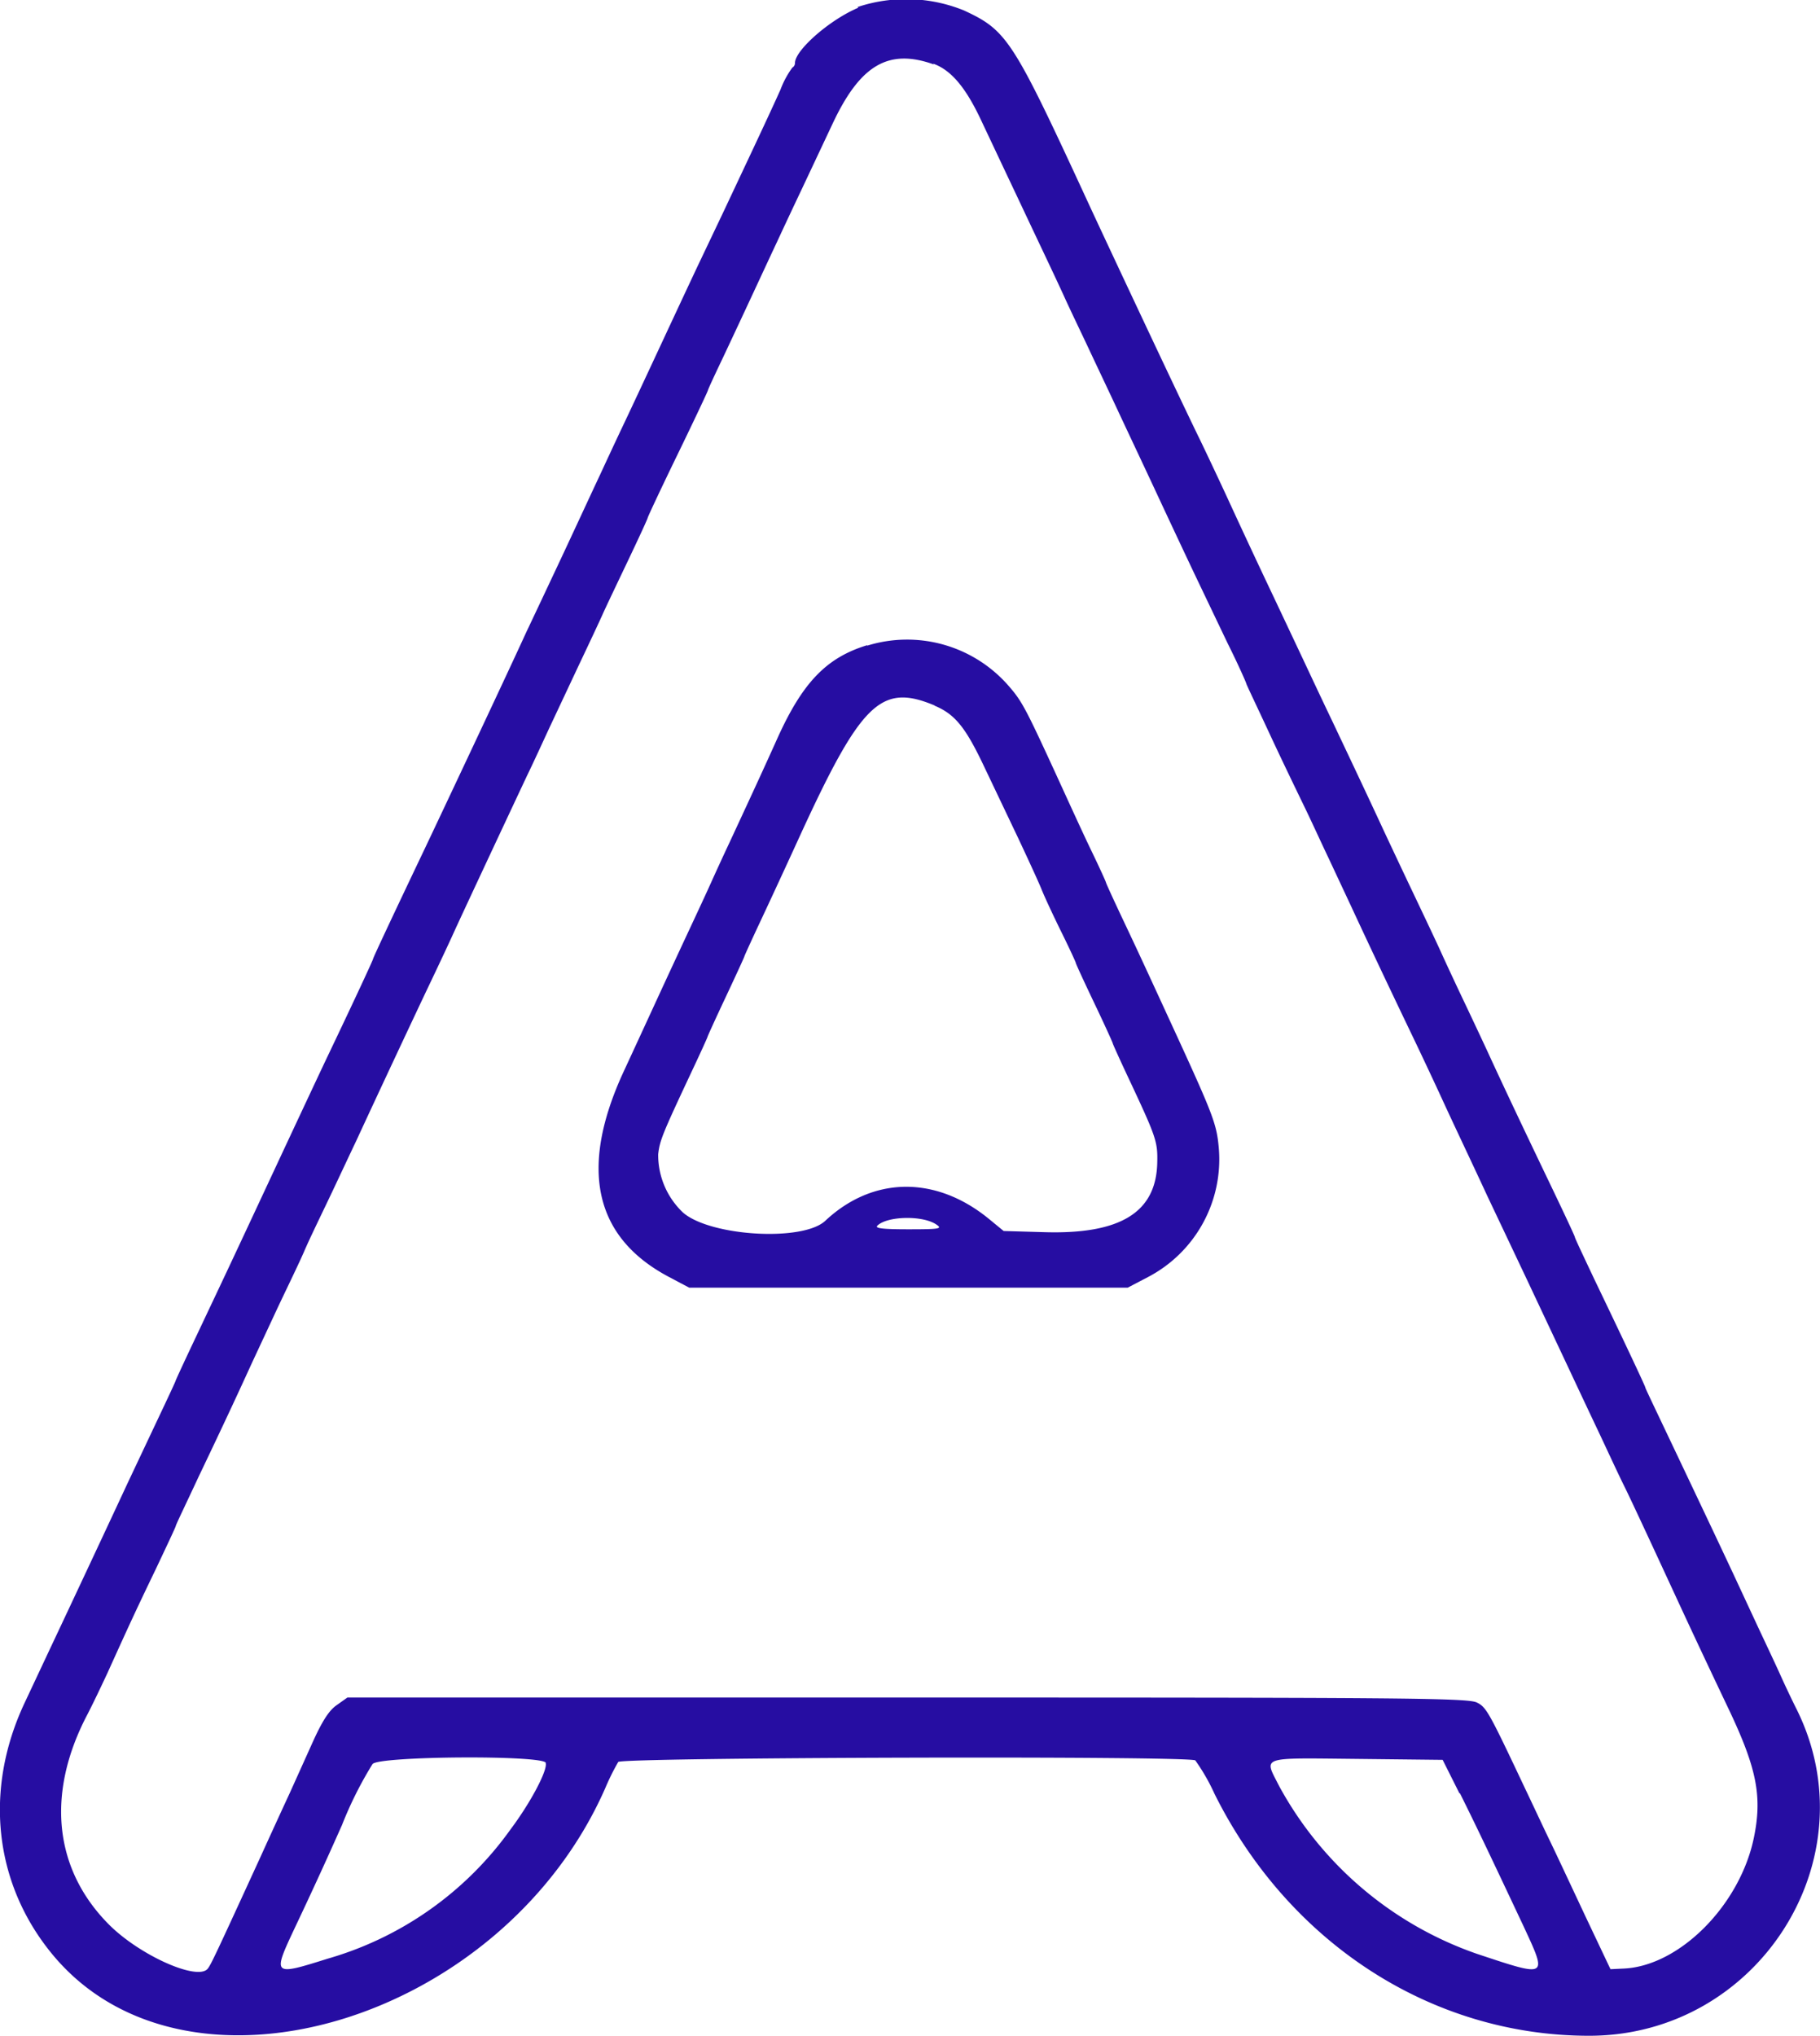 <svg xmlns="http://www.w3.org/2000/svg" id="svg" viewBox="0 0 171.22 191.5"><defs><style>.cls-1{fill:#260da2;fill-rule:evenodd}</style></defs><g id="svgg"><path id="path0" d="M192.41,48.6c-2.71,1.14-5.95,4-5.95,5.19a.5.5,0,0,1-.25.44,8.56,8.56,0,0,0-1.11,2.06c-.48,1.08-1.73,3.77-2.78,6l-2.63,5.59-2.38,5c-.9,1.91-2.52,5.38-3.61,7.72s-2.61,5.6-3.39,7.24-1.77,3.78-2.21,4.73c-1,2.12-2.87,6.19-4.56,9.76-.69,1.47-1.76,3.74-2.36,5-2,4.38-8.47,18.09-9.53,20.32-2.86,6-4.88,10.3-4.88,10.4s-1.84,4.06-4.41,9.44c-.66,1.39-2.85,6.06-4.87,10.39-4.53,9.71-4.68,10-7.23,15.4-1.14,2.4-2.07,4.41-2.07,4.46s-.77,1.7-1.7,3.66l-2.8,5.93c-1.42,3.06-5.57,11.92-7.38,15.75L114,208c-3.86,8.18-2.9,17,2.57,23.65,12.59,15.31,42.39,6.37,52.05-15.62a22.12,22.12,0,0,1,1.21-2.44c.35-.44,53.62-.59,54.29-.15a18.76,18.76,0,0,1,1.8,3.13c7,14.07,20.45,22.77,35.25,22.77,16,0,26.58-16.8,19.44-30.87-.3-.6-.95-1.95-1.42-3s-1.47-3.16-2.2-4.72l-2.27-4.88c-.53-1.13-1.63-3.47-2.45-5.2-5-10.56-5.82-12.22-5.82-12.32s-1.92-4.19-4.77-10.12c-1-2.12-1.85-3.91-1.85-4s-1.07-2.37-2.39-5.12c-2.69-5.61-4.47-9.38-5.86-12.41-.52-1.12-1.52-3.25-2.22-4.72s-1.66-3.53-2.13-4.57-1.68-3.59-2.67-5.67-2.22-4.7-2.75-5.83c-1.28-2.77-3.19-6.81-4.81-10.23-.75-1.56-1.95-4.11-2.68-5.67l-2.75-5.83c-1.49-3.14-2.83-6-4.44-9.5-.53-1.15-1.66-3.56-2.52-5.35-2-4.07-9.26-19.56-10.53-22.31-7.14-15.47-7.66-16.28-11.73-18.17a14.46,14.46,0,0,0-10-.32m7.12,5.33c1.66.6,3,2.18,4.41,5.13l2.6,5.51c.7,1.47,1.93,4.09,2.75,5.82s2,4.22,2.59,5.52,1.65,3.49,2.3,4.88,1.86,3.93,2.67,5.67,2.48,5.27,3.69,7.87,2.81,6,3.55,7.56l3.12,6.53c1,2,1.77,3.75,1.77,3.82s1,2.15,2.16,4.65,2.69,5.66,3.34,7,1.64,3.51,2.22,4.72l2.14,4.57c1.51,3.26,3.58,7.64,5.73,12.12,1,2.08,2.19,4.63,2.67,5.67,1.17,2.56,3,6.4,4.41,9.45.66,1.39,2.37,5,3.79,8l3.93,8.35c.73,1.56,1.93,4.11,2.67,5.67s1.86,4,2.53,5.35,2.92,6.21,5,10.71,4.31,9.18,4.89,10.4c2.56,5.43,3.06,8.06,2.27,11.88-1.31,6.35-7,12.07-12.24,12.31l-1.25.06-2.37-5c-1.3-2.77-2.81-6-3.34-7.09s-1.6-3.39-2.37-5c-3.38-7.16-3.61-7.57-4.51-8s-7.86-.46-53.62-.46H144.35l-1,.71c-.74.51-1.39,1.53-2.36,3.7l-2.06,4.57c-.4.86-1.64,3.55-2.75,6-4.19,9.13-4.64,10.09-4.95,10.5-.91,1.23-6.42-1.22-9.33-4.15-5.15-5.19-5.89-12.28-2.06-19.64.44-.83,1.31-2.65,1.94-4,2.14-4.73,2.73-6,4.58-9.84,1-2.12,1.85-3.91,1.85-4s1-2.16,2.16-4.65c2.61-5.46,3.78-8,5-10.67l2.42-5.19c.82-1.74,2-4.15,2.52-5.36s1.7-3.62,2.52-5.35,1.88-4,2.36-5c1.79-3.88,5.48-11.76,6.93-14.8.83-1.74,1.86-3.93,2.29-4.89.68-1.49,3.87-8.32,6.84-14.64.49-1,1.41-3,2.06-4.41l2.82-6c.9-1.9,1.89-4,2.21-4.72s1.41-3,2.42-5.12,1.84-3.92,1.84-4,1.27-2.79,2.83-6,2.84-5.93,2.84-6,.62-1.41,1.38-3c2.53-5.37,4-8.58,5.14-11,.6-1.3,1.63-3.49,2.29-4.88L190,59.5c2.6-5.54,5.27-7.09,9.52-5.57m-6.26,54.62c-3.84,1.17-6.08,3.5-8.46,8.77-1.07,2.38-2.1,4.63-4.49,9.77-.57,1.21-1.35,2.91-1.74,3.78s-1.24,2.7-1.89,4.09-2,4.29-3,6.46-2.5,5.43-3.35,7.26c-4.2,9.1-2.76,15.58,4.29,19.3l1.89,1h41.25l1.91-1a12.49,12.49,0,0,0,6.66-12.13c-.19-2.2-.52-3.09-3.92-10.5-3.34-7.26-3.6-7.82-5.16-11.12-.84-1.78-1.53-3.29-1.53-3.35s-.62-1.43-1.38-3-2.26-4.86-3.33-7.2c-2.92-6.35-3.22-6.9-4.54-8.4a12.66,12.66,0,0,0-13.23-3.68m6.35,5.64c1.89.79,2.88,2,4.55,5.49l3.3,6.93c.94,2,1.95,4.19,2.23,4.89s1.12,2.5,1.86,4,1.35,2.82,1.35,2.89.78,1.77,1.74,3.78,1.73,3.71,1.73,3.77.75,1.72,1.68,3.69c2.41,5.15,2.56,5.59,2.51,7.55-.1,4.67-3.47,6.74-10.61,6.53l-3.84-.11-1.4-1.15c-5-4.08-10.9-4-15.37.18-2.1,2-10.85,1.47-13.4-.77a7.45,7.45,0,0,1-2.33-5.48c.15-1.3.39-1.89,3.11-7.69.85-1.8,1.54-3.32,1.54-3.37s.78-1.76,1.73-3.78,1.73-3.72,1.73-3.77.76-1.71,1.68-3.67,2.44-5.25,3.38-7.31c5.9-12.9,7.76-14.74,12.83-12.62m.21,48.85c.54.37.2.42-2.66.42-2.4,0-3.19-.09-2.93-.34.9-.91,4.32-1,5.59-.08M163,213.67c.24.62-1.4,3.73-3.3,6.26a32,32,0,0,1-17.2,12.16c-5.23,1.64-5.23,1.63-3-3.1,2-4.22,3.36-7.26,4.34-9.46a35.71,35.71,0,0,1,2.88-5.75c.63-.75,16-.85,16.3-.11m86,2.87c1.49,3,2.54,5.19,6,12.54,2.23,4.81,2.29,4.78-4.39,2.56A33.78,33.78,0,0,1,232,215.84c-1.42-2.81-1.92-2.63,7.28-2.54l8.11.09,1.58,3.15" class="cls-1" transform="translate(-111.67 -47.87)"/></g></svg>